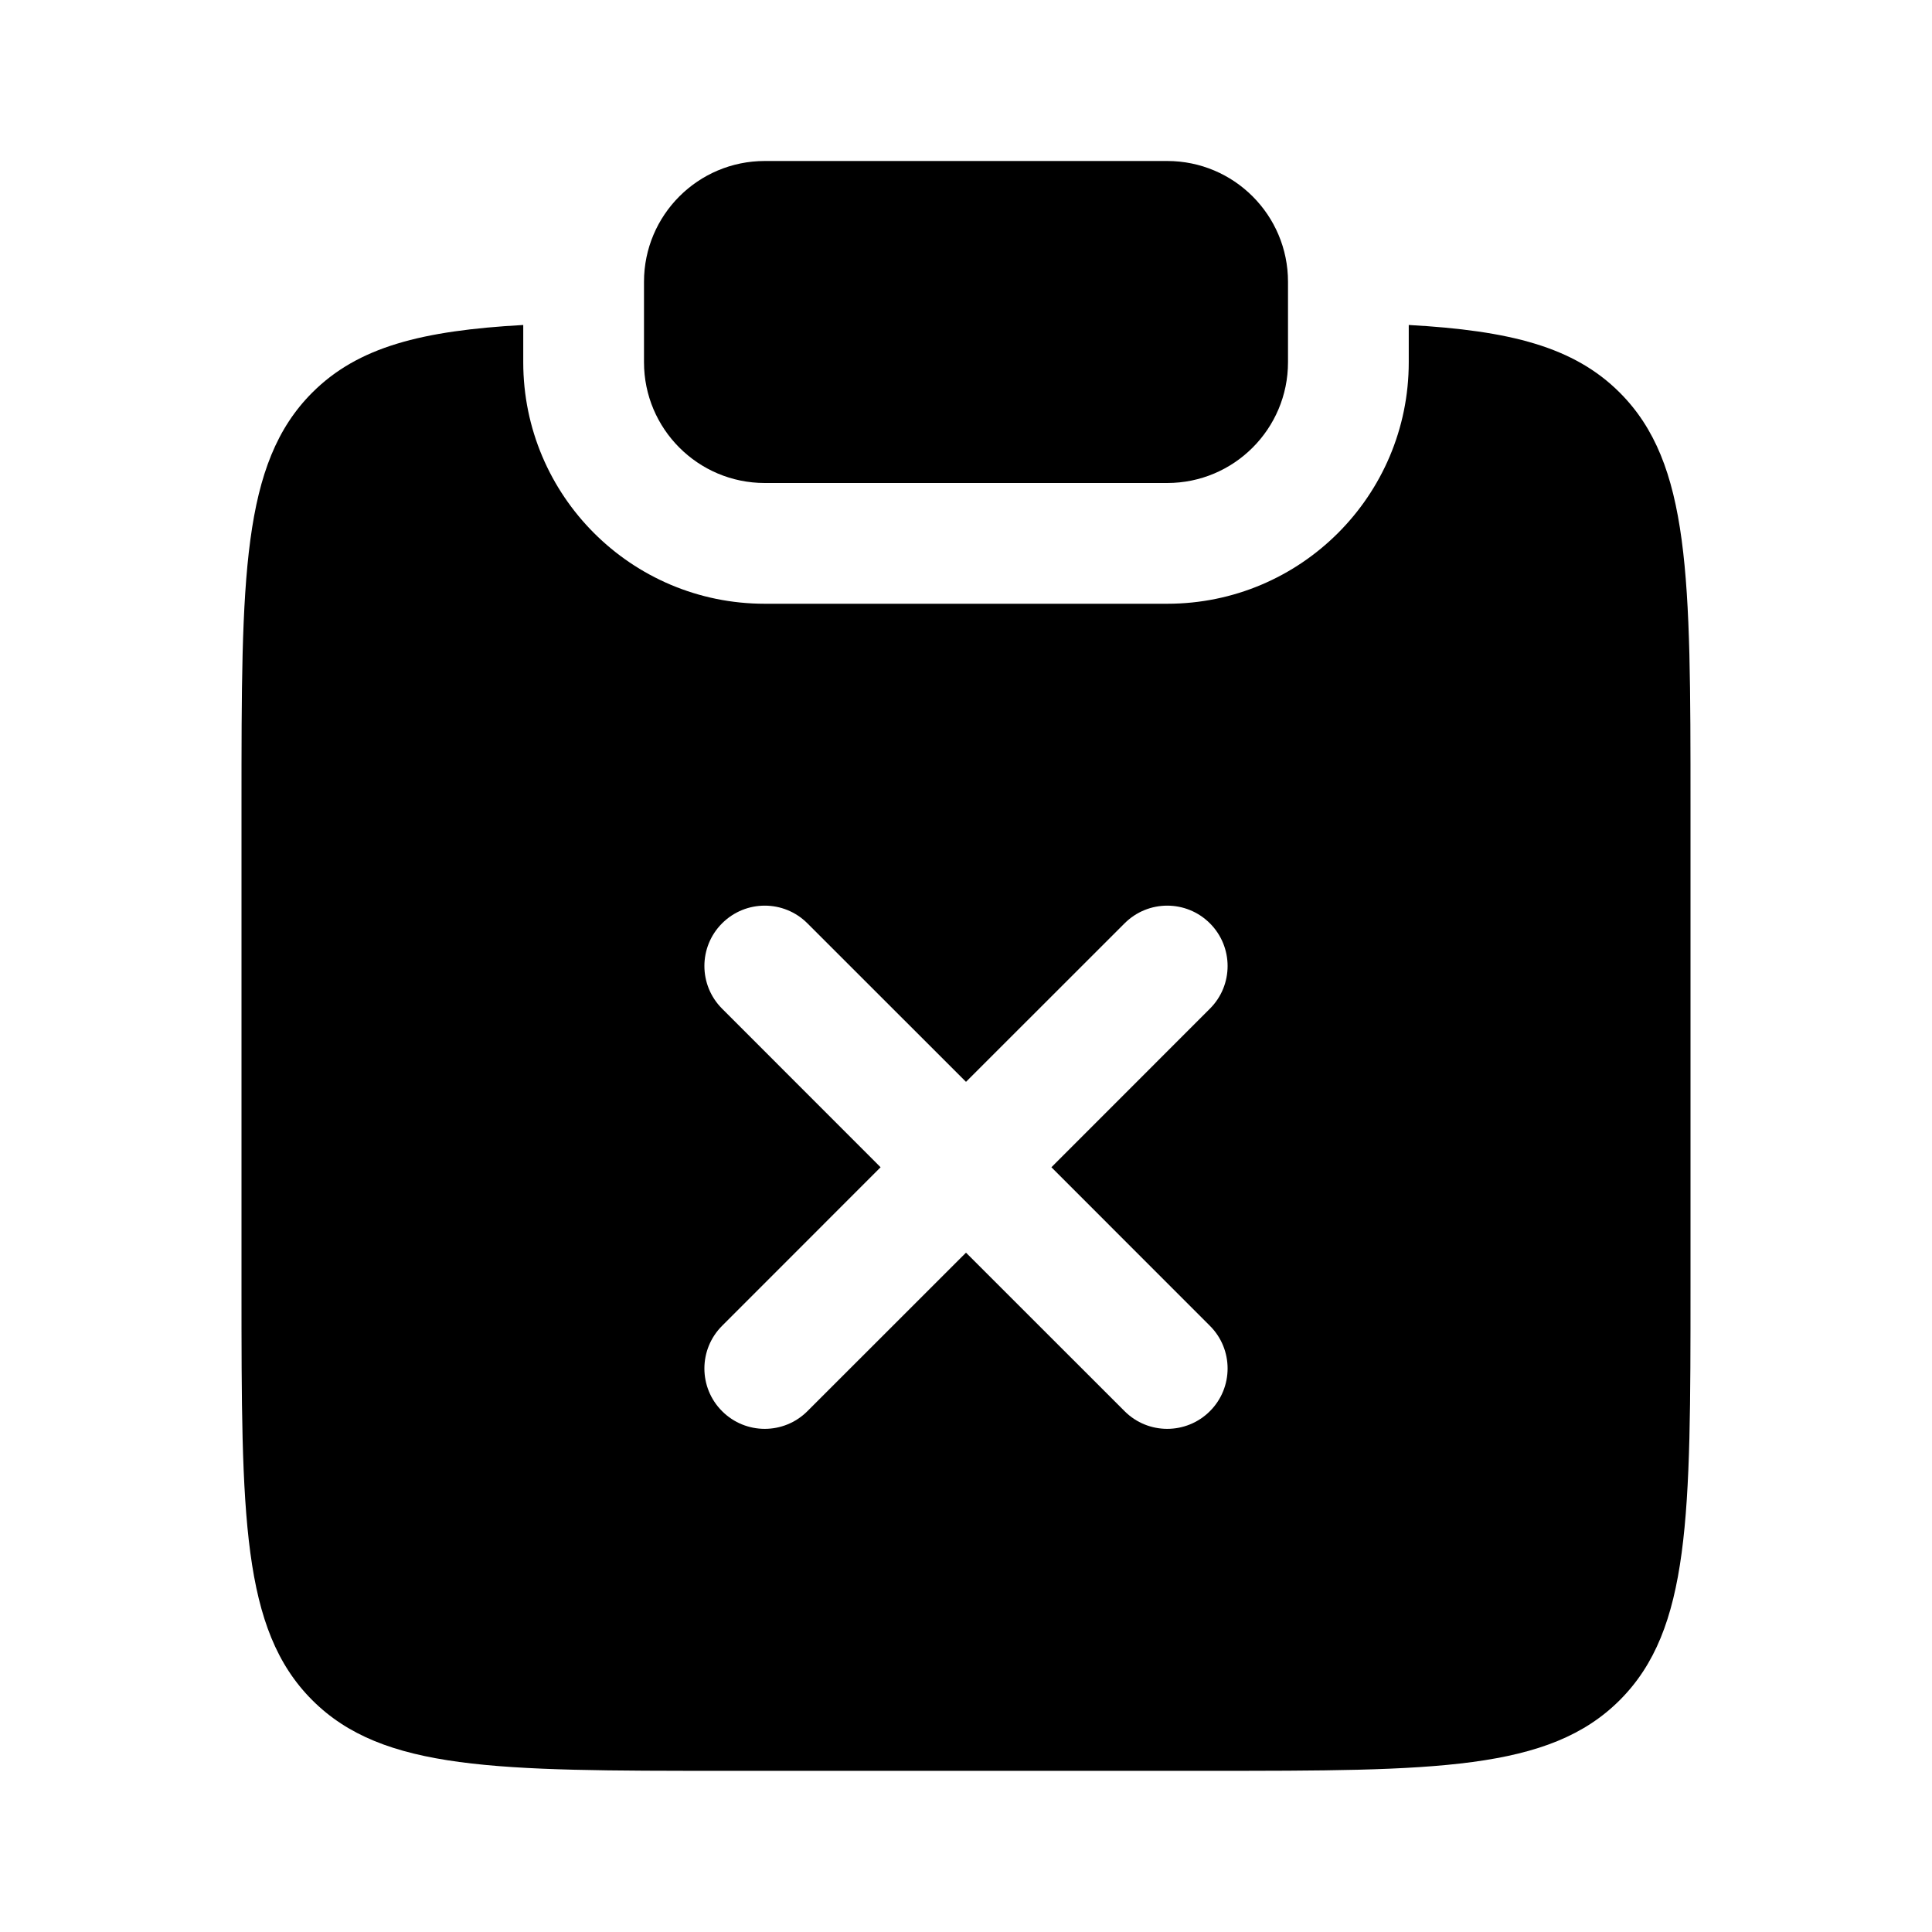 <svg width="24" height="24" viewBox="0 0 24 24" fill="none" xmlns="http://www.w3.org/2000/svg">
<path d="M9.5 2C8.672 2 8 2.672 8 3.5V4.5C8 5.328 8.672 6 9.5 6H14.5C15.328 6 16 5.328 16 4.5V3.5C16 2.672 15.328 2 14.5 2H9.5Z" fill="currentColor"/>
<path fill-rule="evenodd" clip-rule="evenodd" d="M3.879 4.877C4.448 4.308 5.242 4.107 6.5 4.037V4.5C6.5 6.157 7.843 7.5 9.5 7.5H14.5C16.157 7.5 17.5 6.157 17.5 4.5V4.037C18.758 4.107 19.552 4.308 20.121 4.877C21 5.756 21 7.17 21 9.998V15.998C21 18.827 21 20.241 20.121 21.12C19.243 21.998 17.828 21.998 15 21.998H9C6.172 21.998 4.757 21.998 3.879 21.12C3 20.241 3 18.827 3 15.998V9.998C3 7.17 3 5.756 3.879 4.877ZM12 13.439L10.03 11.47C9.737 11.177 9.263 11.177 8.97 11.47C8.677 11.763 8.677 12.237 8.97 12.53L10.939 14.5L8.97 16.47C8.677 16.763 8.677 17.237 8.97 17.53C9.263 17.823 9.737 17.823 10.03 17.53L12 15.561L13.97 17.53C14.262 17.823 14.737 17.823 15.03 17.53C15.323 17.237 15.323 16.762 15.03 16.47L13.061 14.5L15.03 12.53C15.323 12.238 15.323 11.763 15.03 11.47C14.737 11.177 14.263 11.177 13.97 11.47L12 13.439Z" fill="currentColor"/>
</svg>

